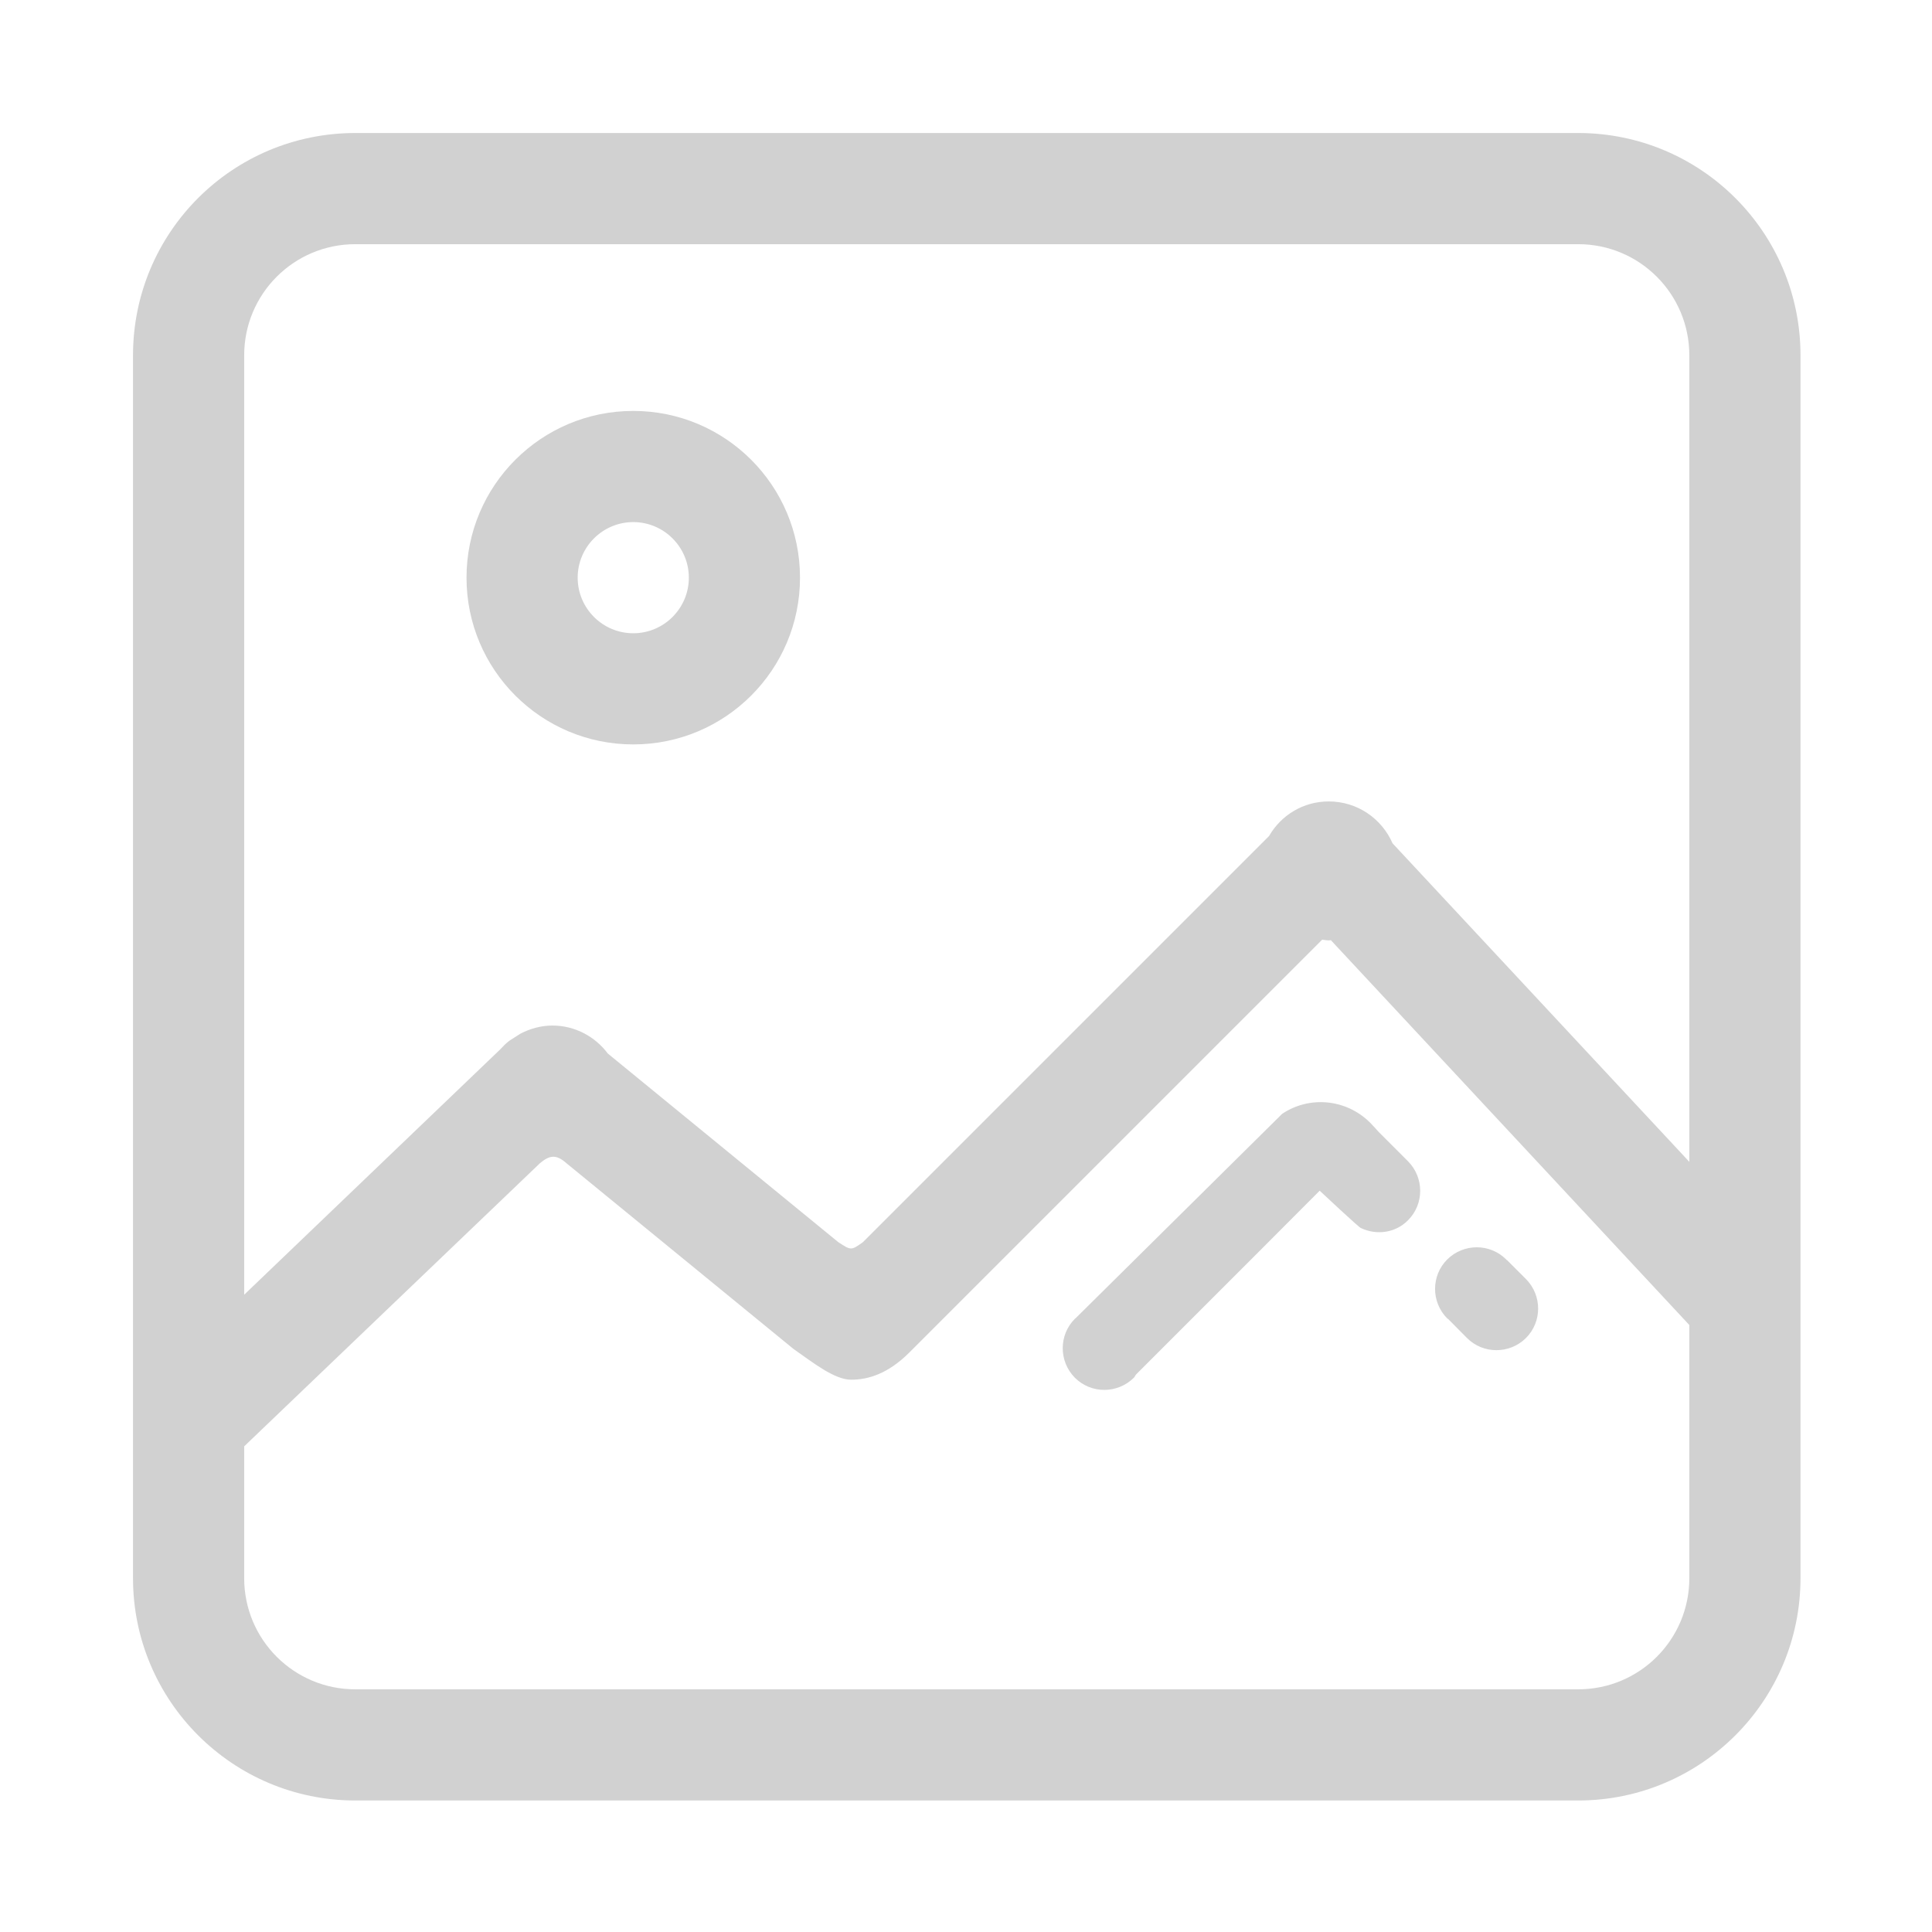 <?xml version="1.0" standalone="no"?>
<!DOCTYPE svg PUBLIC "-//W3C//DTD SVG 1.1//EN" "http://www.w3.org/Graphics/SVG/1.1/DTD/svg11.dtd">
<svg t="1619077221278"
  class="icon" viewBox="0 0 1024 1024" version="1.1" xmlns="http://www.w3.org/2000/svg" p-id="10075"
  xmlns:xlink="http://www.w3.org/1999/xlink" width="256" height="256"
>
  <defs>
    <style type="text/css"></style>
  </defs>
  <path
    d="M679.528 590.393 570.095 698.693c-0.098 0.098-0.287 0.189-0.379 0.287-8.595 8.594-8.595 22.569 0 31.254 8.59 8.588 22.563 8.588 31.254 0 0.568-0.568 0.752-1.322 1.32-1.891l66.004-66 31.158-31.252c0 0 21.433 20.11 21.908 19.828 8.211 3.868 18.22 2.643 24.924-4.16 8.594-8.588 8.594-22.561 0-31.248l0 0 0 0-15.578-15.584c0 0-2.929-3.301-4.532-4.91C713.332 582.274 693.784 580.763 679.528 590.393L679.528 590.393zM767.529 699.072 767.529 699.072l10.009 10.106 0 0 0 0c8.595 8.588 22.57 8.588 31.255 0 8.595-8.595 8.595-22.567 0-31.255l0 0 0 0-10.102-10.105-0.097 0.097c-0.093-0.097-0.188-0.282-0.28-0.379-8.594-8.592-22.569-8.592-31.254 0-8.595 8.594-8.595 22.569 0 31.255C767.247 698.883 767.34 698.98 767.529 699.072L767.529 699.072zM836.462 70.5 188.34 70.5c-65.15 0-117.84 52.688-117.84 117.84l0 648.122c0 65.053 52.781 117.839 117.84 117.839l648.122 0c65.053 0 117.839-52.786 117.839-117.839L954.301 188.34C954.301 123.188 901.515 70.5 836.462 70.5L836.462 70.5zM895.379 836.462c0 32.572-26.345 58.917-58.917 58.917L188.34 895.379c-32.579 0-58.918-26.345-58.918-58.917l0-69.873L286.16 616.55c5.289-4.44 8.687-4.723 13.976-0.097l120.39 98.483c10.386 7.272 21.719 16.336 30.593 16.336 8.876 0 19.453-3.019 30.878-14.445l218.777-218.782c1.136 0.097 2.268 0.379 3.495 0.379 0.379 0 0.756-0.093 1.135-0.093l189.976 203.954L895.38 836.462 895.379 836.462zM895.379 615.794 738.073 446.966c-5.666-13.029-18.604-22.191-33.805-22.191-13.597 0-25.307 7.363-31.633 18.318L457.354 658.375c-6.235 4.44-6.235 4.44-13.035 0l-122.183-99.993c-6.703-8.967-17.373-14.821-29.365-14.821-6.136 0-11.899 1.696-16.994 4.341l-5.762 3.687c-1.886 1.415-3.495 3.109-5.099 4.813L129.421 686.232 129.421 188.34c0-32.579 26.339-58.918 58.918-58.918l648.122 0c32.572 0 58.917 26.339 58.917 58.918L895.378 615.794 895.379 615.794zM335.641 217.8c-48.816 0-88.379 39.563-88.379 88.379 0 48.816 39.563 88.379 88.379 88.379 48.816 0 88.379-39.563 88.379-88.379C424.02 257.363 384.457 217.8 335.641 217.8L335.641 217.8zM335.641 335.64c-16.243 0-29.462-13.219-29.462-29.461 0-16.238 13.219-29.46 29.462-29.46 16.237 0 29.461 13.223 29.461 29.46C365.102 322.421 351.878 335.64 335.641 335.64L335.641 335.64zM335.641 335.64"
    p-id="10076" fill="#d1d1d1"></path>
</svg>